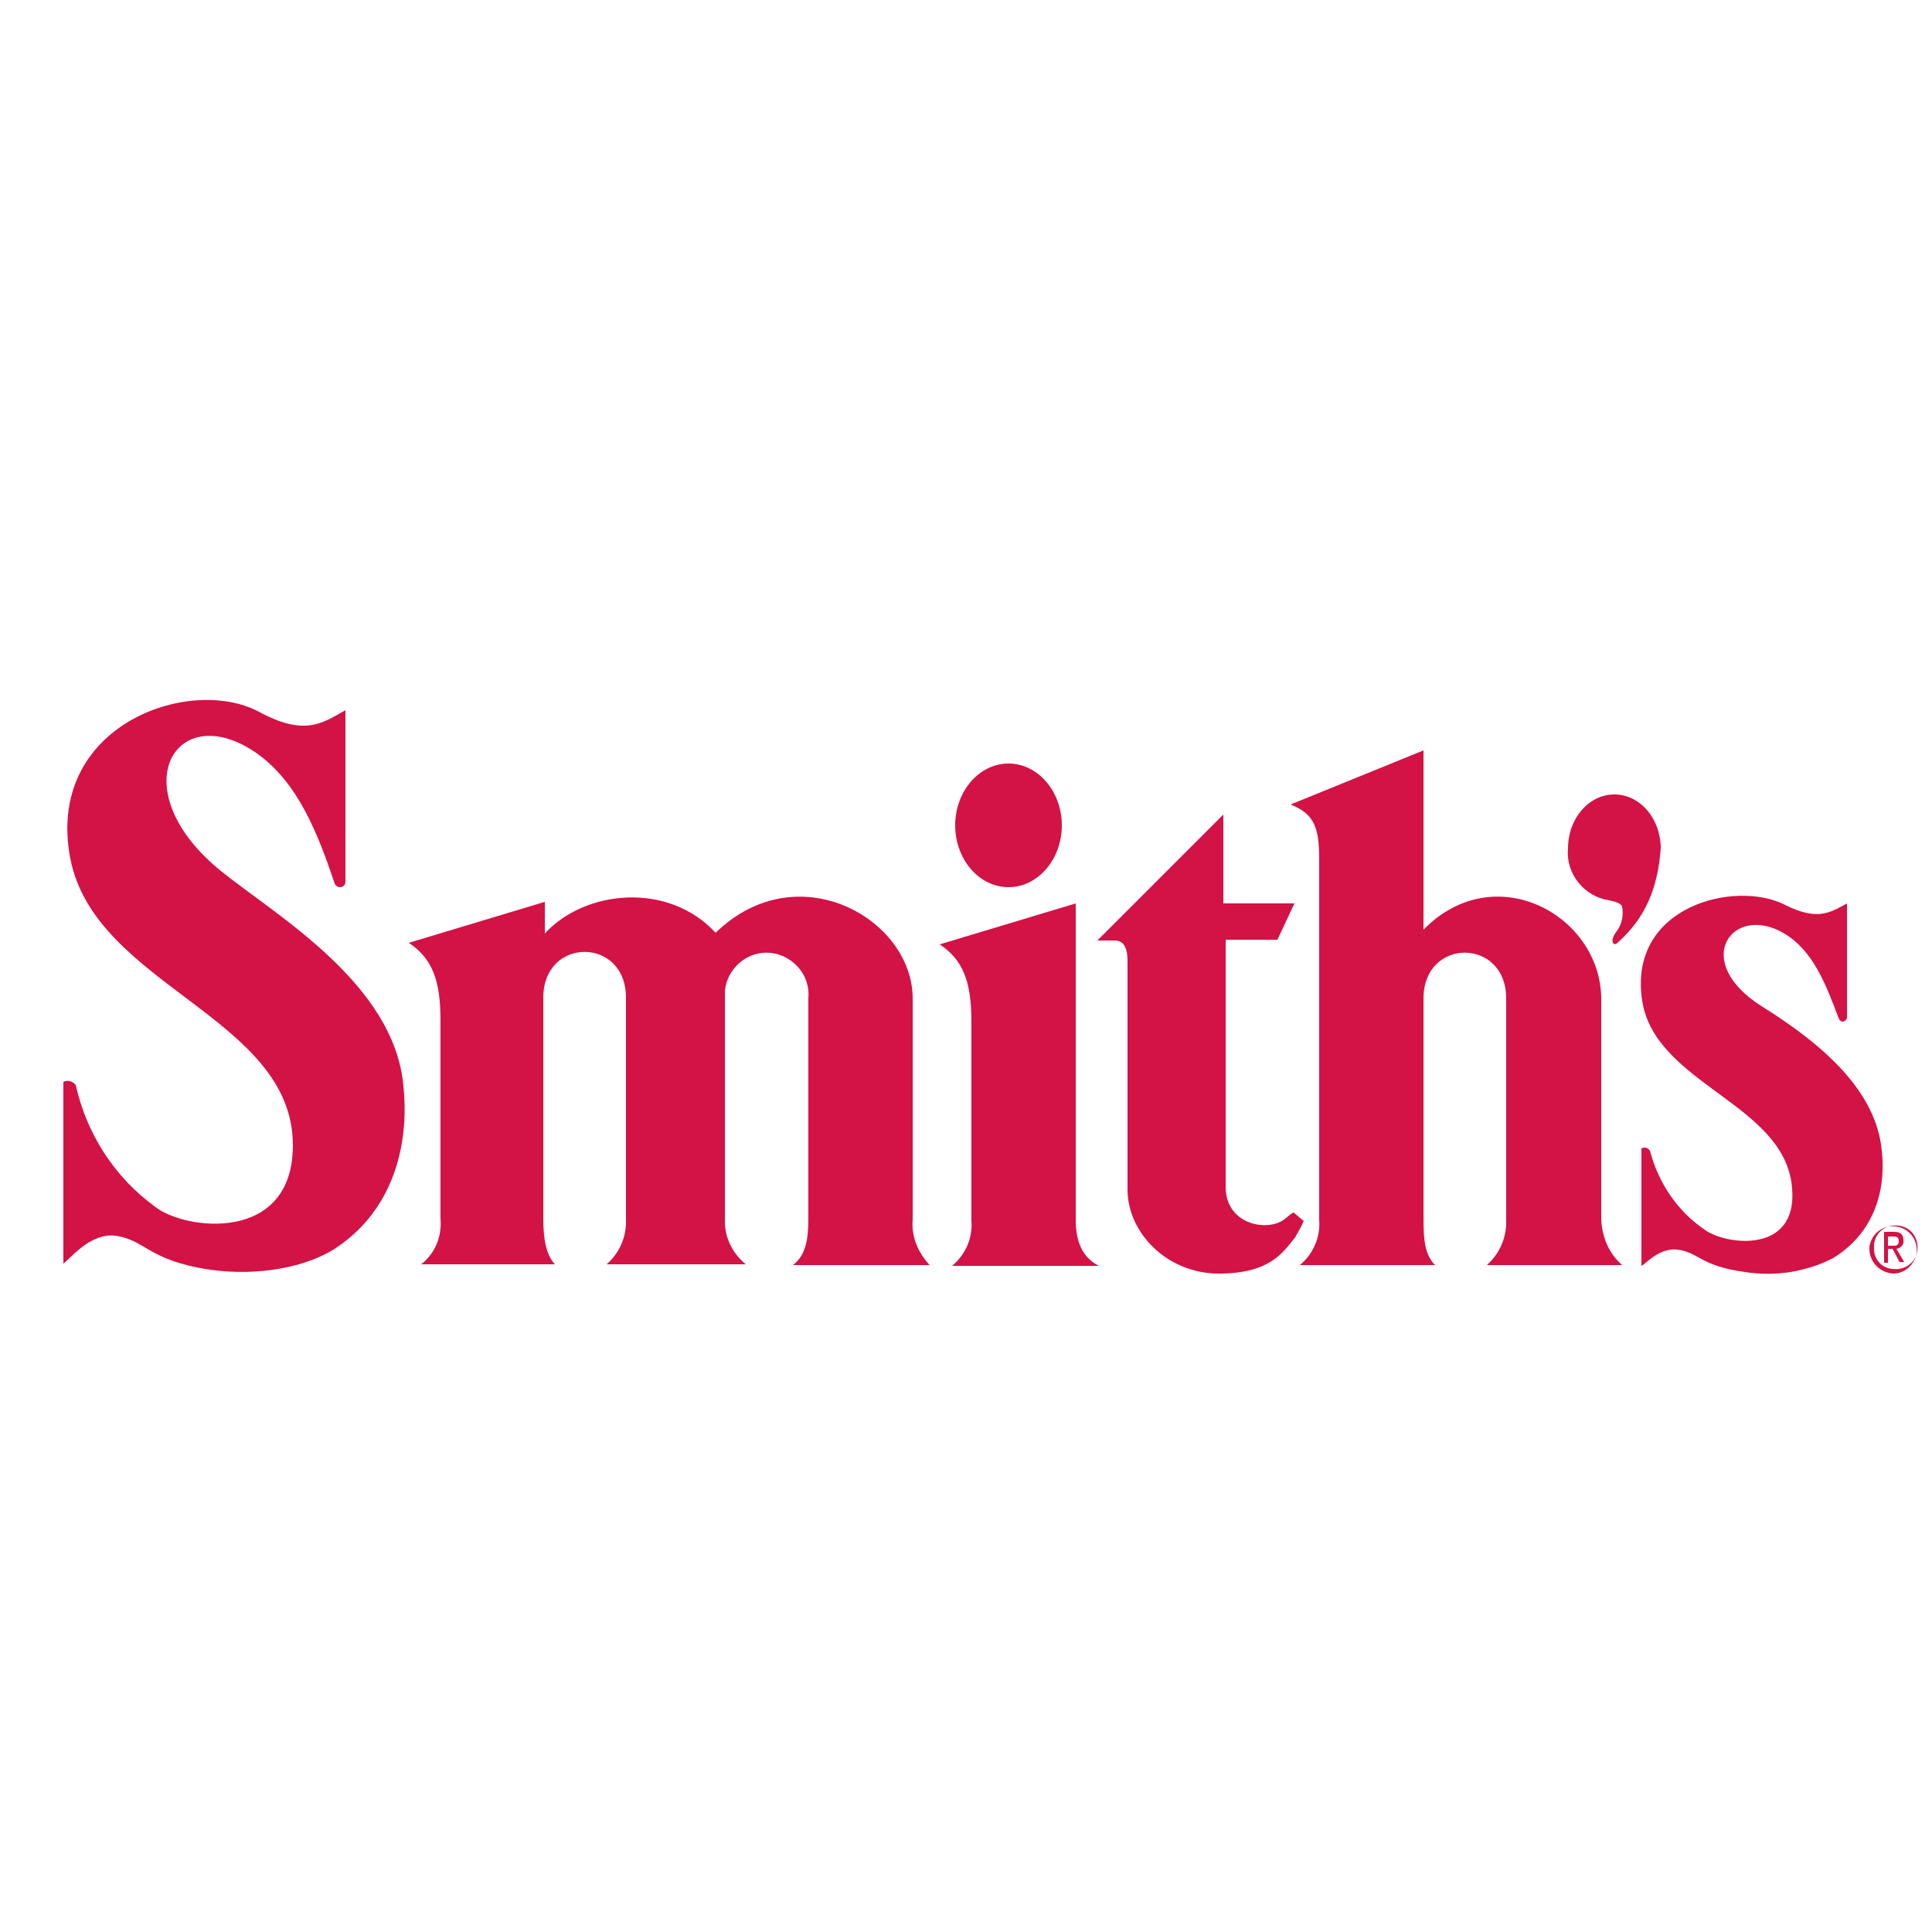 <?xml version="1.0" encoding="utf-8"?>
<!-- Generator: Adobe Illustrator 21.1.0, SVG Export Plug-In . SVG Version: 6.00 Build 0)  -->
<svg version="1.1" id="Layer_1" xmlns="http://www.w3.org/2000/svg" xmlns:xlink="http://www.w3.org/1999/xlink" x="0px" y="0px"
	 viewBox="0 0 250 250" style="enable-background:new 0 0 250 250;" xml:space="preserve">
<style type="text/css">
	.st0{fill:#D31245;}
</style>
<title>Grocery</title>
<path class="st0" d="M92.6,120.7c10.6-10.3,25.5-1.8,25.5,8.5v28.6c-0.2,2.2,0.7,4.3,2.2,5.9h-17.7c1.6-1.2,2-3.2,2-5.9v-28.6
	c0.3-3-2-5.6-4.9-5.9c-3-0.3-5.6,2-5.9,4.9c0,0.3,0,0.6,0,0.9v28.6c-0.1,2.3,0.9,4.4,2.7,5.9H78.5c1.7-1.5,2.6-3.6,2.5-5.9v-28.6
	c0-7.9-10.7-7.9-10.7,0v28.6c0,2.7,0.4,4.7,1.5,5.9H54.5c1.8-1.4,2.7-3.6,2.5-5.9v-25.7c0-5.2-1.1-8-4.1-10l17.6-5.3v4.1
	C75.6,115.2,86.4,114,92.6,120.7L92.6,120.7z"/>
<path class="st0" d="M123.6,106.8c0-4.4,3.1-8,6.9-8c3.8,0,6.9,3.6,6.9,8s-3.1,8-6.9,8S123.6,111.2,123.6,106.8z"/>
<path class="st0" d="M166.3,157.7c-2.2,1.8-7.7,0.8-7.7-4.1v-32h6.7l2.2-4.7h-9.2v-11.5L142,121.7h2.2c1.1,0,1.7,0.7,1.7,2.7v29.5
	c0,5.7,5.2,10.9,11.8,10.9c6.6,0,8.3-2.7,9.9-4.7c0.4-0.7,0.8-1.4,1.1-2.1l-1.3-1.1C167.3,156.9,167,157.1,166.3,157.7L166.3,157.7z
	"/>
<path class="st0" d="M184.2,120.3V97.1l-17.2,7c3,1.2,3.7,2.9,3.7,7v46.7c0.2,2.3-0.8,4.5-2.5,5.9h17.5c-1.3-1.3-1.5-3.2-1.5-5.9
	v-28.6c0-7.9,10.7-7.9,10.7,0v28.6c0.1,2.2-0.8,4.4-2.5,5.9h17.5c-1.7-1.5-2.6-3.6-2.7-5.9v-28.6
	C207.1,118.4,193.4,110.9,184.2,120.3L184.2,120.3z"/>
<path class="st0" d="M208.2,116.5c-3.2-0.5-5.6-3.4-5.3-6.7c0-3.9,2.7-7,6-7s6,3.1,6,7c-0.4,5.2-2,9-5.6,12.2
	c-0.5,0.5-1.1-0.2-0.1-1.5c0.7-0.9,0.9-2.1,0.7-3.2C209.7,116.9,209.2,116.7,208.2,116.5L208.2,116.5z"/>
<path class="st0" d="M241.9,161.4c0.2-1.7,1.7-2.9,3.4-2.7c1.7,0.2,2.9,1.7,2.7,3.4c-0.2,1.5-1.5,2.7-3,2.7
	C243.2,164.7,241.8,163.2,241.9,161.4C241.9,161.4,241.9,161.4,241.9,161.4z M244.9,164.2c1.6,0.2,3-0.8,3.2-2.4s-0.8-3-2.4-3.2
	c-1.6-0.2-3,0.8-3.2,2.4c0,0.1,0,0.3,0,0.4C242.4,162.8,243.4,164.1,244.9,164.2C244.9,164.2,244.9,164.2,244.9,164.2z M244.3,163.4
	h-0.5v-4h1.3c0.8,0,1.2,0.3,1.2,1.1c0.1,0.5-0.3,1-0.9,1.1c0,0,0,0,0,0l1,1.7h-0.6l-0.9-1.7h-0.6L244.3,163.4L244.3,163.4z
	 M244.9,161.2c0.4,0,0.8,0,0.8-0.6s-0.4-0.6-0.7-0.6h-0.7v1.2L244.9,161.2L244.9,161.2z"/>
<path class="st0" d="M37.9,148.2c0-16.6-25.6-20.6-28.8-37.1c-3.3-17.2,15.4-23.8,24.4-19c5.9,3.2,8.2,1.5,11.2-0.2v22.2
	c0,0.4-0.3,0.7-0.7,0.7c-0.3,0-0.6-0.2-0.7-0.5c-2.2-6.5-4.7-12.9-9.9-16.7c-10.6-7.6-18,4.5-4.7,15.2c7.1,5.7,22.3,14.5,23.5,27.7
	c0,0.6,2.1,13.9-8.9,21.1c-3.6,2.3-9.8,3.6-16.1,2.7c-8.1-1.2-8.4-3.9-12.3-4.4c-3.3-0.4-6,3.2-6.7,3.6c0-0.1,0-15.8,0-23.5
	c0.5-0.3,1.2-0.1,1.6,0.4c1.4,6.3,5,11.9,10.2,15.7C23.8,159.2,37.9,161,37.9,148.2L37.9,148.2z"/>
<path class="st0" d="M231.9,153.8c-0.8-11-17.7-13.4-19.4-24.3c-1.9-12.3,12.1-15.7,18.5-12.4c4.2,2.1,5.8,1,8-0.2v14.7
	c0,0.3-0.2,0.5-0.5,0.6c-0.3,0-0.5-0.2-0.6-0.5l0,0c-1.6-4.2-3.2-8.6-7-10.9c-6.7-4-12.3,3.6-2.8,9.5c8,5,14.7,11,15.4,18.6
	c0,0.4,1.5,9.1-6.3,13.9c-3.5,1.8-7.5,2.4-11.4,1.8c-5.8-0.8-5.9-2.5-8.7-2.9c-2.4-0.3-4.2,1.9-4.7,2.1c0-0.1,0-10.1,0-15.2
	c0.4-0.2,0.8-0.1,1.1,0.3c1.1,4.2,3.6,7.9,7.2,10.3C223.4,161.1,232.6,162.3,231.9,153.8L231.9,153.8z"/>
<path class="st0" d="M139.2,116.9l-17.6,5.3c3,2,4.1,4.8,4.1,10v25.7c0.2,2.3-0.8,4.5-2.5,5.9h19c-2.2-1.1-3-3.2-3-6L139.2,116.9
	L139.2,116.9z"/>
</svg>
